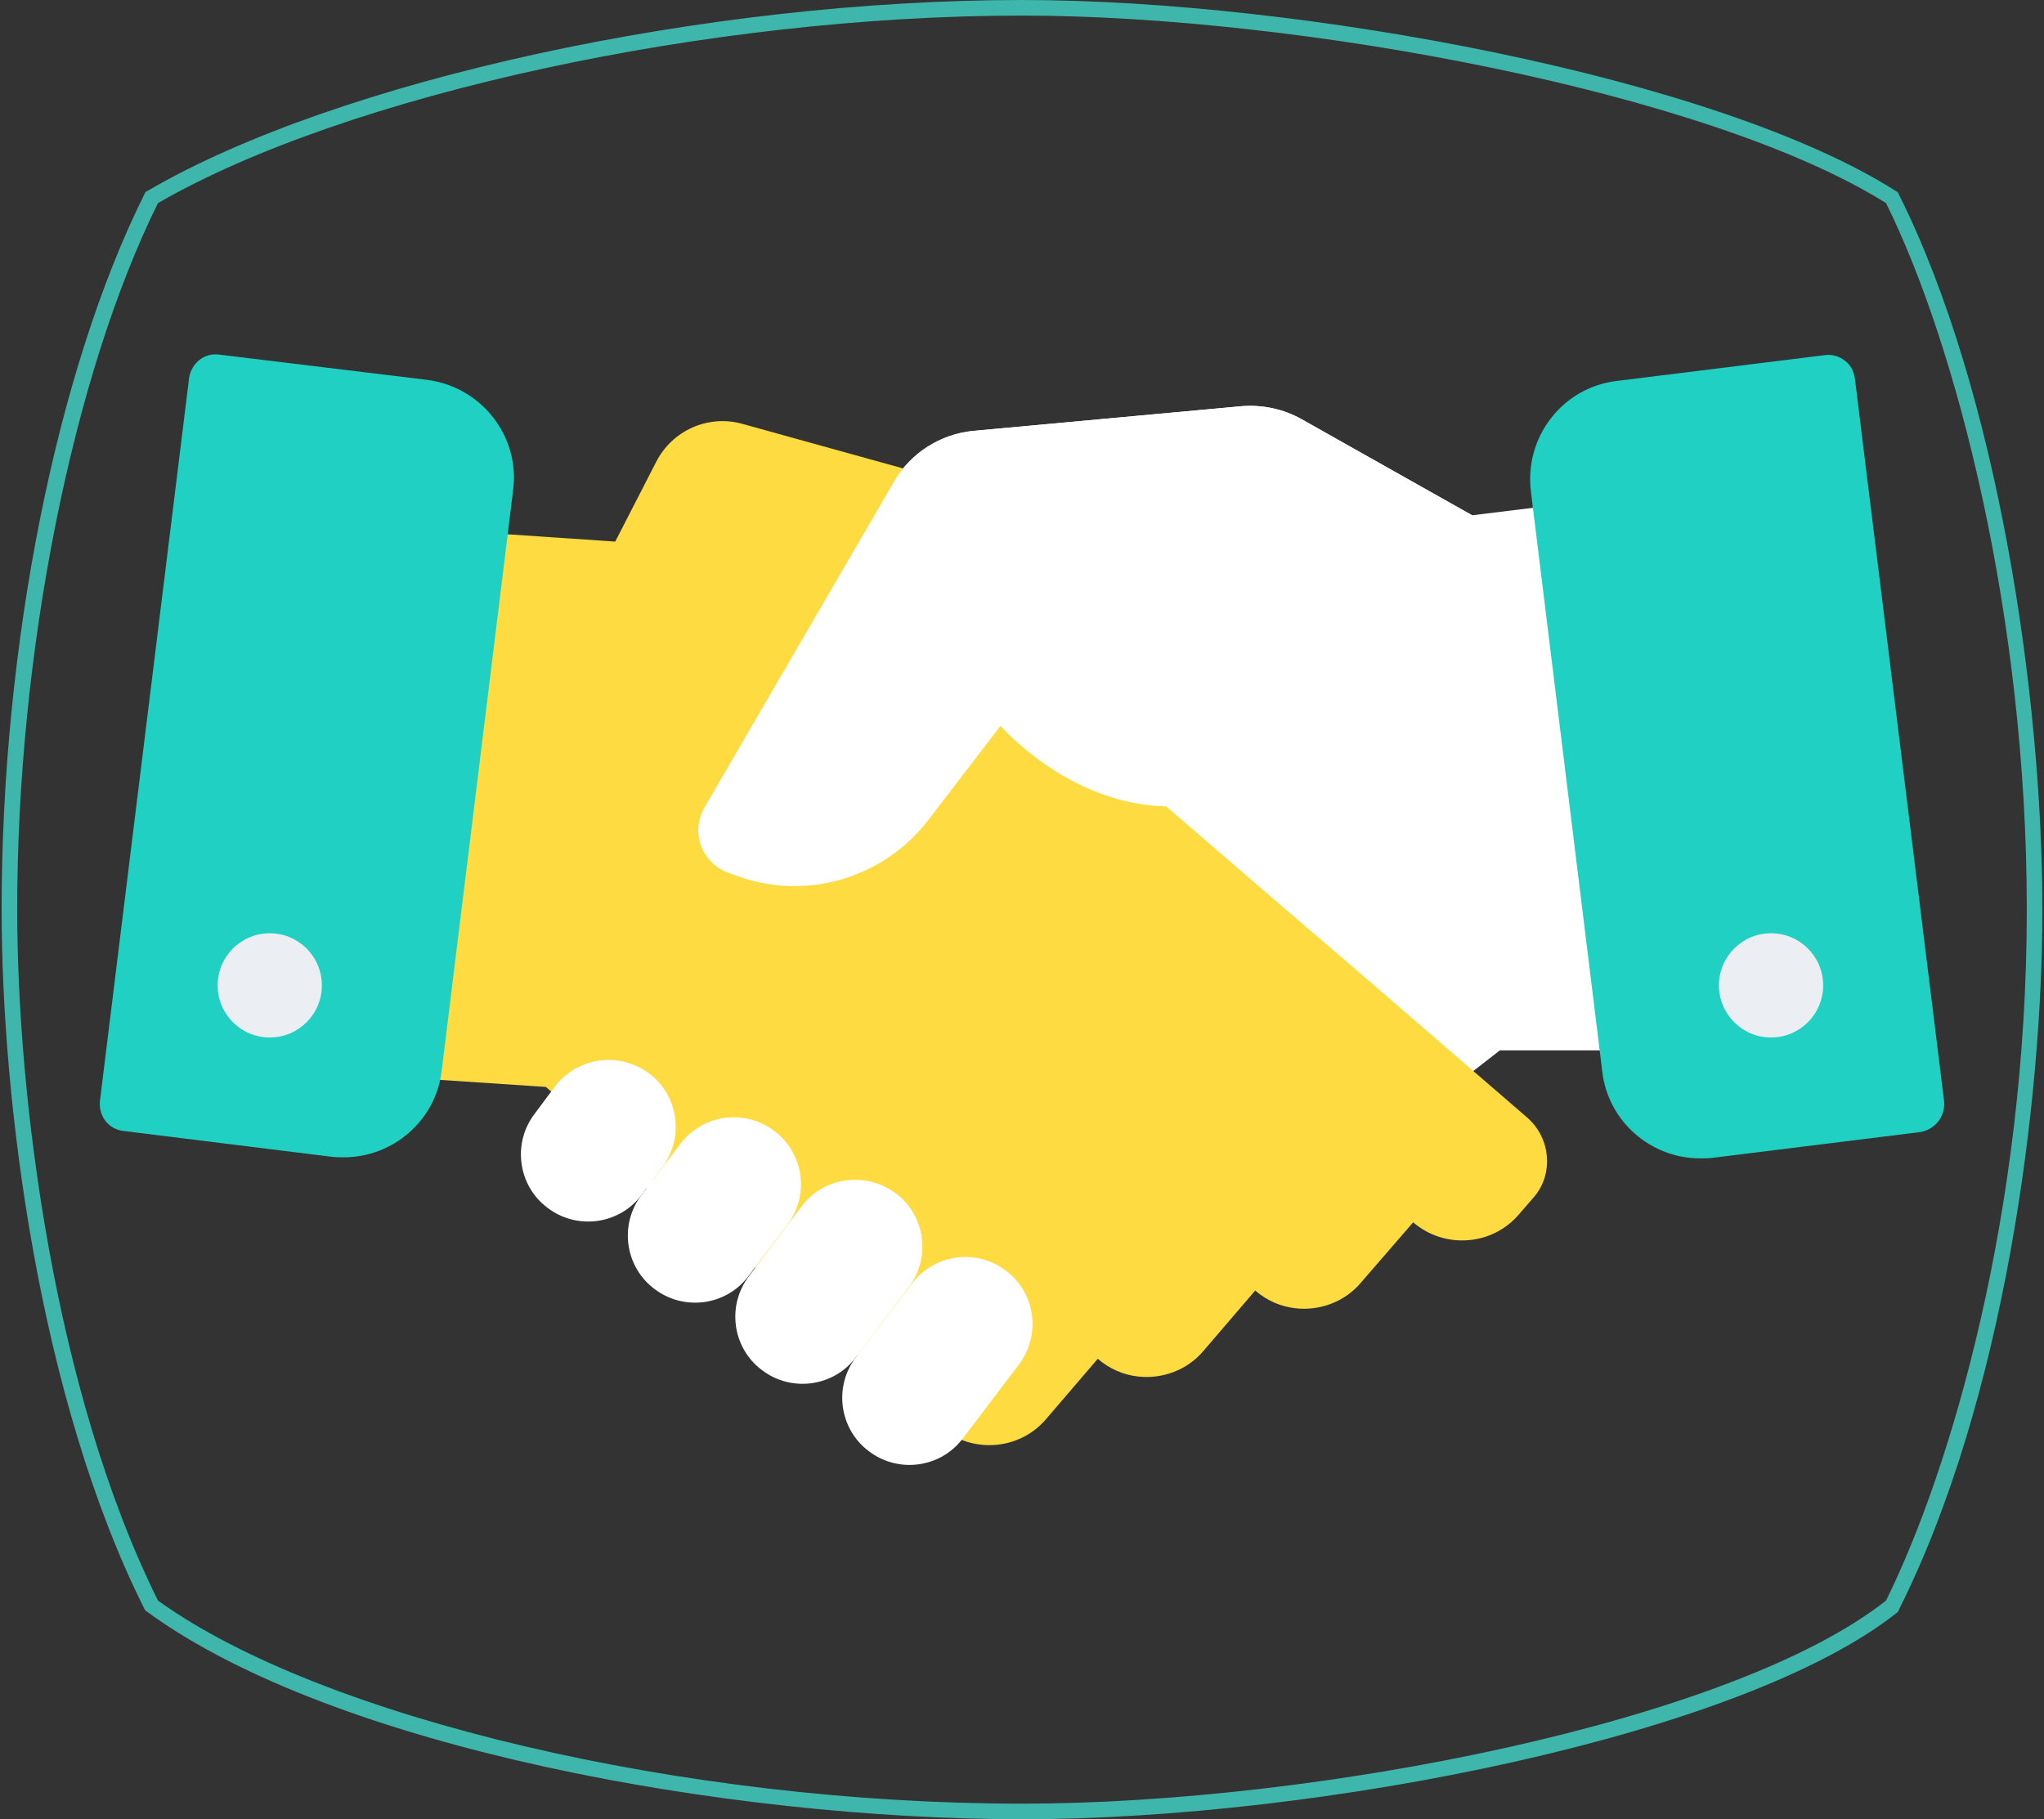 <?xml version="1.0" encoding="utf-8"?>
<!-- Generator: Adobe Illustrator 23.0.1, SVG Export Plug-In . SVG Version: 6.00 Build 0)  -->
<svg version="1.1" id="Layer_1" xmlns="http://www.w3.org/2000/svg" xmlns:xlink="http://www.w3.org/1999/xlink" x="0px" y="0px"
	 viewBox="0 0 380.4 338.6" style="enable-background:new 0 0 380.4 338.6;" xml:space="preserve">
<rect x="0" y="0" width="380.4" height="338.6" fill="#333333" stroke="none"/>
<style type="text/css">
	.st0{fill:#3EB6AC;}
	.st1{fill:#FFFFFF;}
	.st2{fill:#FEDB41;}
	.st3{fill:#20D0C2;}
	.st4{fill:#EBEEF2;}
</style>
<g>
	<path class="st0" d="M190.2,338.6c-54.6,0-128-13.2-162.8-38.6l-0.3-0.2l-0.2-0.3C7.2,260.2,0.3,204.8,0.3,169.3
		C0.3,120.1,10.5,69,26.9,36.1l0.2-0.4l0.4-0.2C62.8,14.9,131.2,0,190.2,0c51.6,0,129.3,14.3,162.7,35.6l0.3,0.2l0.2,0.4
		c18.4,36.8,26.7,93.4,26.7,133.2c0,35.5-7,90.9-26.7,130.2l-0.1,0.3l-0.2,0.2C324.2,323.1,245.5,338.6,190.2,338.6z M29.4,297.9
		c30.4,21.9,97.9,37.8,160.8,37.8c54.7,0,132.2-15.2,160.8-37.8c12.1-24.4,26.2-72.6,26.2-128.6c0-54.4-13.1-105.1-26.2-131.5
		C317.8,17,241.2,2.9,190.2,2.9c-58.3,0-125.8,14.7-160.8,34.9C13.5,69.9,3.2,121.4,3.2,169.3C3.2,204.4,10.1,259,29.4,297.9z"/>
</g>
<g>
	<path class="st1" d="M299,164.7l-8.7-70.8l-16.3,2l0,0L242.2,78c-3.4-1.9-7.3-2.7-11.1-2.4l-50,4.6c-6.1,0.6-11.6,4.1-14.7,9.4
		l-35.3,60.7c-2.6,4.5-0.6,10.2,4.3,12.1l1.4,0.5c2.8,1,5.6,1.7,8.5,1.9l-4.5,3.9l-8.9,7.8l-25.4,21.7c-4.5,3.9-5,10.8-1.1,15.3
		l2.6,3c5.1,5.8,13.9,6.4,19.7,1.3l9.7,11.1c3.2,3.6,7.8,5.2,12.2,4.7c2.7-0.3,5.3-1.4,7.5-3.3l9.7,11.1c3.2,3.6,7.8,5.2,12.2,4.7
		c2.7-0.3,5.3-1.4,7.5-3.3l5.3,4.6c5.1,5.8,13.9,6.4,19.7,1.4l7.2-6.3l60.3-46.9l0.1-0.1l23.8,0L299,164.7z"/>
	<path class="st2" d="M284.1,207.9L251.8,180l-9-7.7l-6.4-5.5L208.8,143l3.2-27.2c1.1-9.2-4.7-17.8-13.6-20.2l-60.2-16.7
		c-6.4-1.8-13.1,1.2-16.1,7.1l-7.6,14.8l-32.5-2.2l-8.3,70.9L70,200.2l31.6,2.1l0.1,0.1l66.1,57l7.2,6.2c5.8,5,14.7,4.4,19.7-1.5
		l9.6-11.2c2.2,1.9,4.8,3,7.5,3.3c4.4,0.5,9.1-1.1,12.2-4.8l9.6-11.2c2.2,1.9,4.8,3,7.5,3.3c4.4,0.5,9.1-1.1,12.2-4.8l9.7-11.2
		c5.8,5,14.7,4.4,19.7-1.5l2.6-3C289.2,218.7,288.7,211.8,284.1,207.9z"/>
	<g>
		<path class="st1" d="M103.3,202.2l-3.8,5.1c-4.2,5.5-3.1,13.4,2.4,17.5l0,0c5.5,4.2,13.4,3.1,17.5-2.4l3.8-5.1
			c4.2-5.5,3.1-13.4-2.4-17.5l0,0C115.3,195.7,107.5,196.7,103.3,202.2z"/>
		<path class="st1" d="M126.6,212.9l-7.2,9.5c-4.2,5.5-3.1,13.4,2.4,17.5l0,0c5.5,4.2,13.4,3.1,17.5-2.4l7.2-9.5
			c4.2-5.5,3.1-13.4-2.4-17.5l0,0C138.6,206.3,130.8,207.4,126.6,212.9z"/>
		<path class="st1" d="M149.2,224.5l-9.8,13c-4.2,5.5-3.1,13.4,2.4,17.5l0,0c5.5,4.2,13.4,3.1,17.5-2.4l9.8-13
			c4.2-5.5,3.1-13.4-2.4-17.5l0,0C161.2,218,153.3,219,149.2,224.5z"/>
		<path class="st1" d="M169.7,238.9l-10.4,13.7c-4.2,5.5-3.1,13.4,2.4,17.5l0,0c5.5,4.2,13.4,3.1,17.5-2.4l10.4-13.7
			c4.2-5.5,3.1-13.4-2.4-17.5l0,0C181.7,232.3,173.9,233.4,169.7,238.9z"/>
		<path class="st1" d="M273.9,95.9L242.2,78c-3.4-1.9-7.3-2.7-11.1-2.4l-50,4.6c-6.1,0.6-11.6,4.1-14.7,9.4l-35.3,60.7
			c-2.6,4.5-0.6,10.2,4.3,12.1l1.4,0.5c12.9,4.9,27.5,0.7,35.9-10.2l13.5-17.6c0,0,32.5,37.6,68.2-6.3"/>
	</g>
	<path class="st3" d="M361.8,204.9L345.2,70.4c-0.2-1.3-0.8-2.5-1.9-3.3c-1-0.8-2.4-1.2-3.7-1l-38.7,4.8
		c-10.1,1.2-17.2,10.4-16,20.5l13.3,108.1c1.1,9.3,9.1,16.1,18.2,16.1c0.7,0,1.5,0,2.3-0.1l38.7-4.8
		C360.2,210.2,362.1,207.7,361.8,204.9z"/>
	<path class="st3" d="M79.5,70.7L40.8,66c-1.3-0.2-2.7,0.2-3.7,1c-1,0.8-1.7,2-1.9,3.3L18.6,204.9c-0.3,2.8,1.6,5.3,4.4,5.6
		l38.7,4.8c0.8,0.1,1.5,0.1,2.3,0.1c9.1,0,17.1-6.8,18.2-16.1L95.5,91.2C96.8,81.2,89.6,72,79.5,70.7z"/>
	<g>
		<circle class="st4" cx="329.6" cy="183.4" r="9.7"/>
		<circle class="st4" cx="50.2" cy="183.4" r="9.7"/>
	</g>
</g>
</svg>
